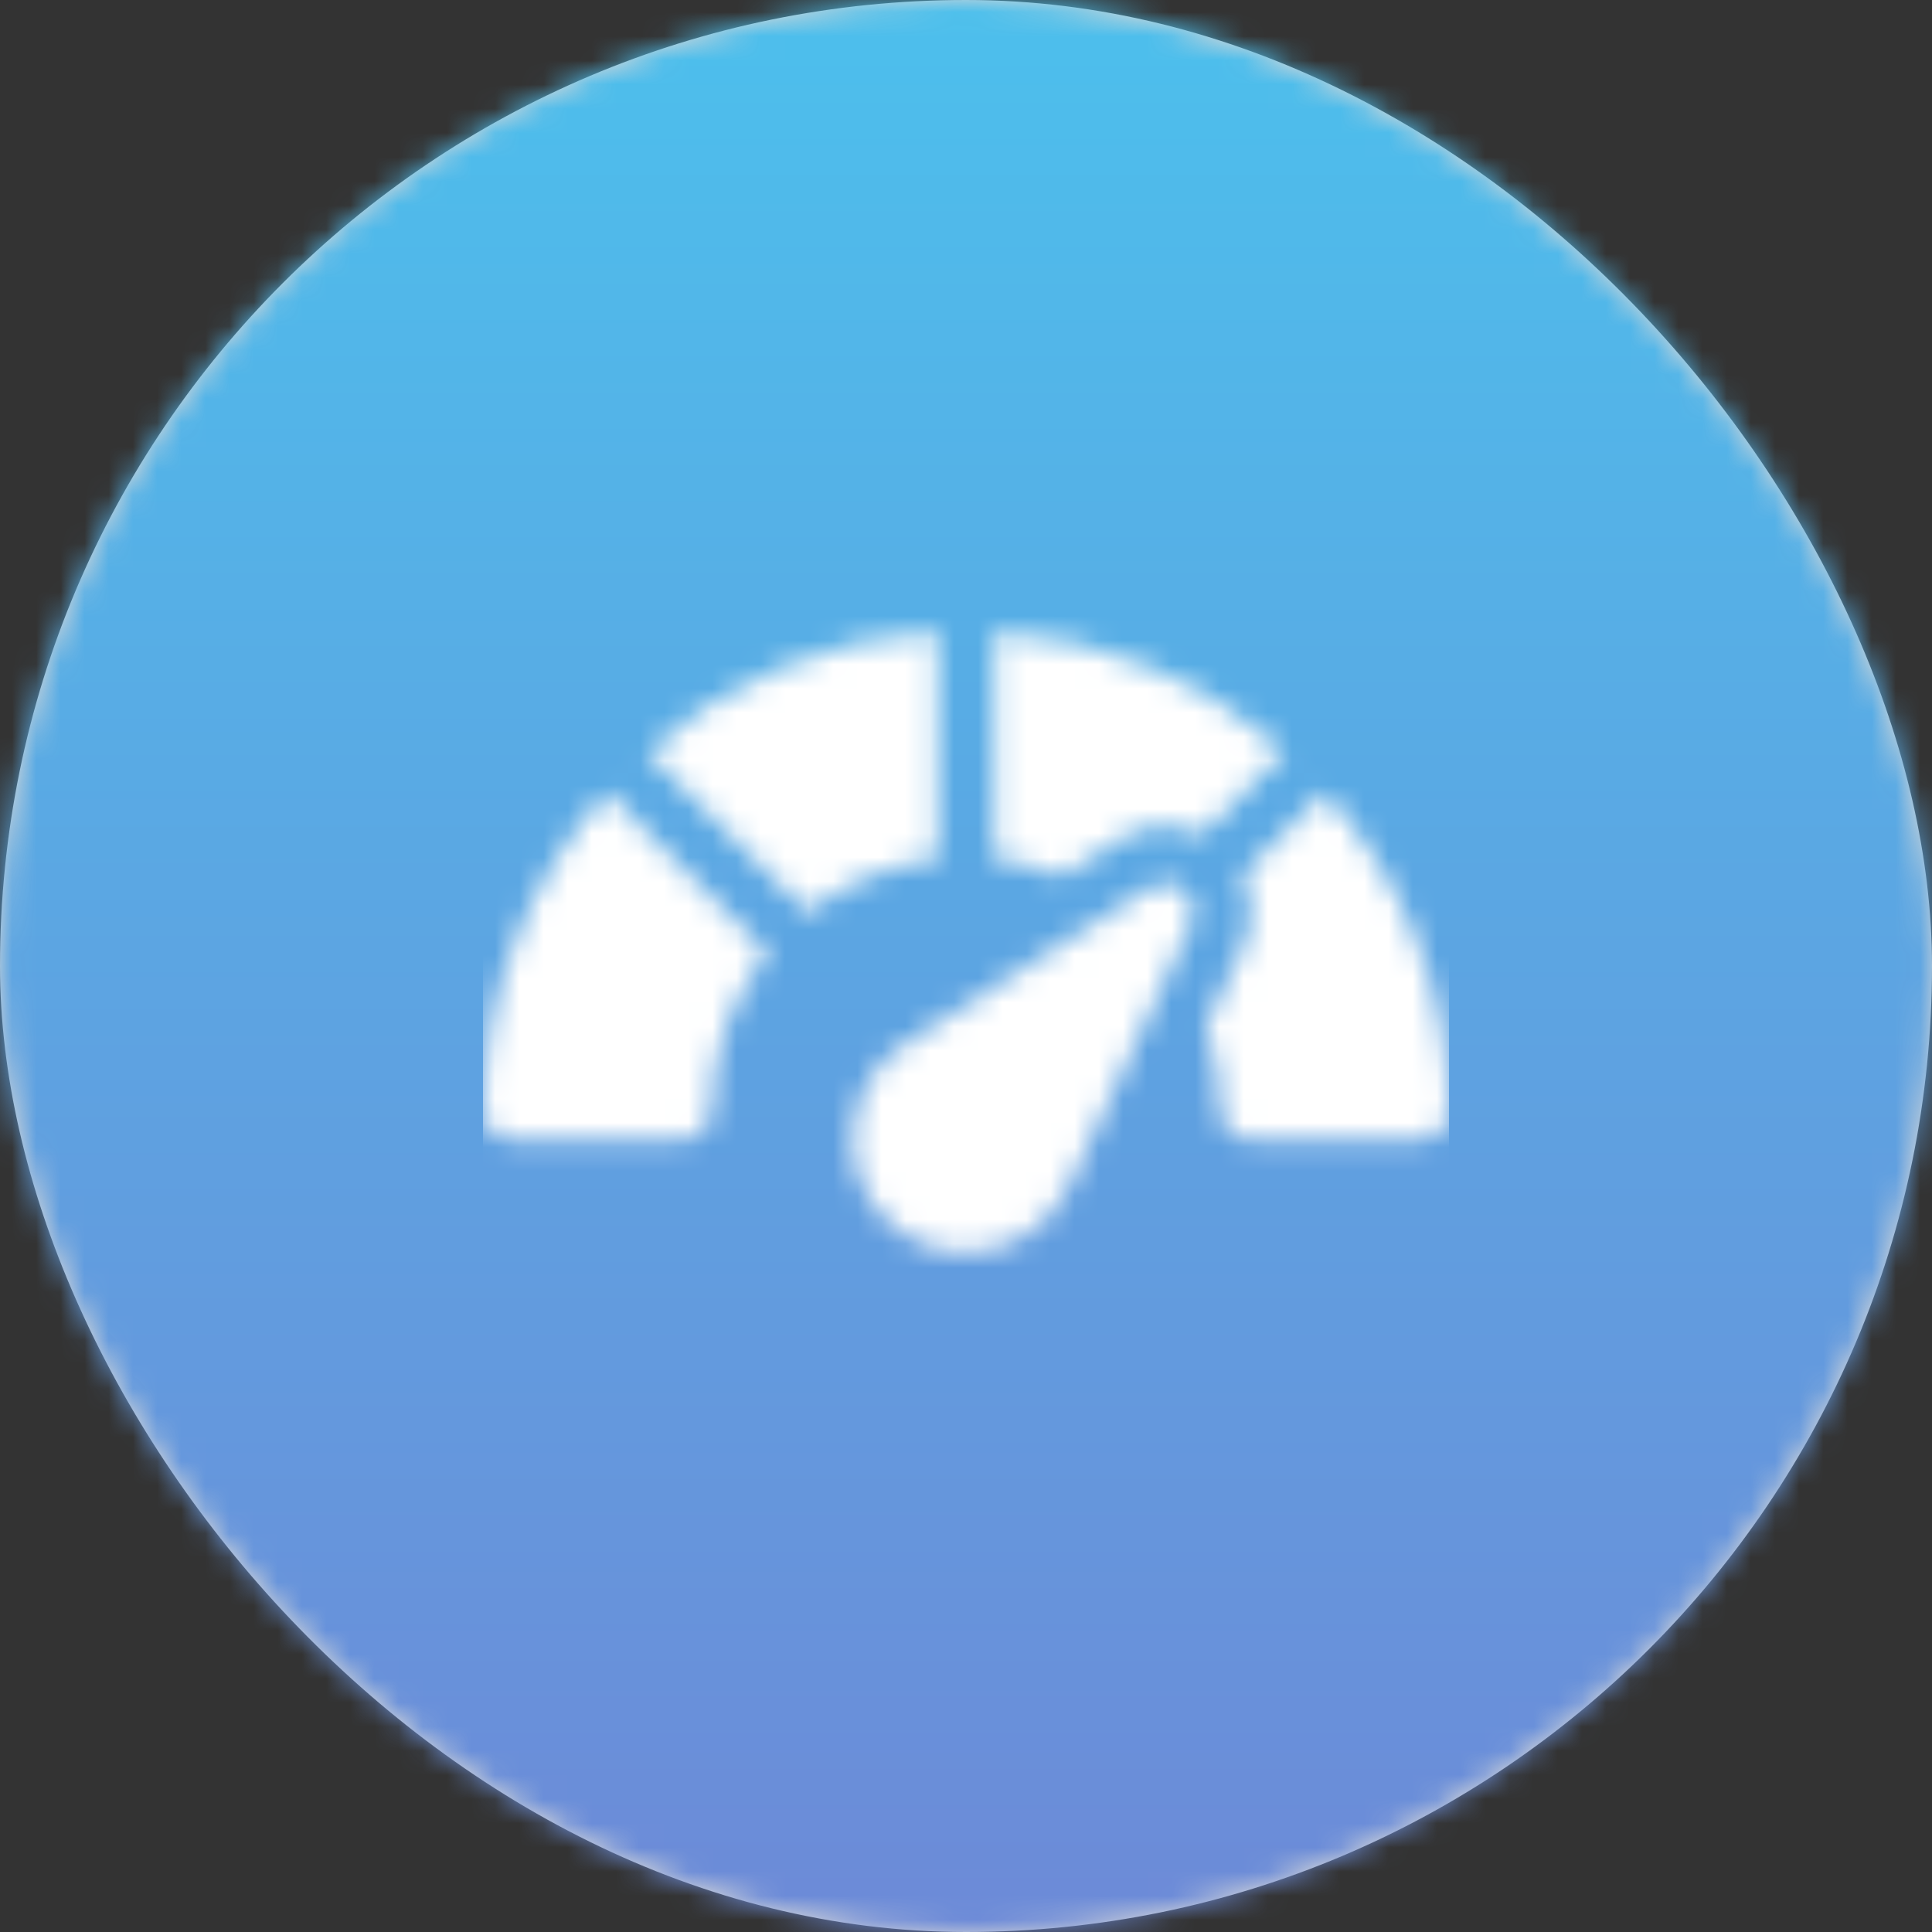 <svg width="80" height="80" viewBox="0 0 80 80" fill="none" xmlns="http://www.w3.org/2000/svg">
<rect x="0" y="0" width="80" height="80" fill="#333333" stroke="none"/>
<rect width="80" height="80" rx="40" fill="#D8D8D8"/>
<mask id="mask0" mask-type="alpha" maskUnits="userSpaceOnUse" x="0" y="0" width="80" height="80">
<rect width="80" height="80" rx="40" fill="white"/>
</mask>
<g mask="url(#mask0)">
<rect x="-6" y="-10" width="96" height="96" fill="url(#paint0_linear)"/>
<mask id="mask1" mask-type="alpha" maskUnits="userSpaceOnUse" x="20" y="26" width="40" height="26">
<path fill-rule="evenodd" clip-rule="evenodd" d="M26.788 31.132L33.453 37.798C34.966 36.587 36.804 35.801 38.828 35.573V26.139C34.219 26.409 30.034 28.245 26.788 31.132ZM25.131 32.789C21.999 36.31 20 40.93 20 46.002C20 46.649 20.524 47.173 21.172 47.173H28.281C28.929 47.173 29.453 46.649 29.453 46.002C29.453 43.516 30.353 41.26 31.796 39.455L25.131 32.789ZM47.651 36.732C48.087 36.449 48.66 36.494 49.054 36.838C49.446 37.182 49.564 37.742 49.344 38.214L44.25 49.15C43.486 50.797 41.817 51.861 40 51.861C37.415 51.861 35.312 49.759 35.312 47.173C35.312 45.564 36.123 44.087 37.481 43.219L47.651 36.732ZM54.869 32.789L51.425 36.234C51.859 37.16 51.916 38.243 51.468 39.204L49.927 42.512C50.324 43.602 50.547 44.773 50.547 46.002C50.547 46.649 51.071 47.173 51.719 47.173H58.828C59.476 47.173 60 46.649 60 46.002C60 40.93 58.001 36.31 54.869 32.789ZM41.172 35.573V26.139C45.781 26.409 49.966 28.245 53.212 31.132L49.767 34.578C48.538 33.995 47.357 34.13 46.392 34.755L43.981 36.293C43.099 35.932 42.158 35.684 41.172 35.573Z" fill="white"/>
</mask>
<g mask="url(#mask1)">
<rect x="20" y="19" width="40" height="40" fill="white"/>
</g>
</g>
<defs>
<linearGradient id="paint0_linear" x1="90" y1="86" x2="90" y2="-10" gradientUnits="userSpaceOnUse">
<stop stop-color="#6F86D6"/>
<stop offset="1" stop-color="#48C6EF"/>
</linearGradient>
</defs>
</svg>
